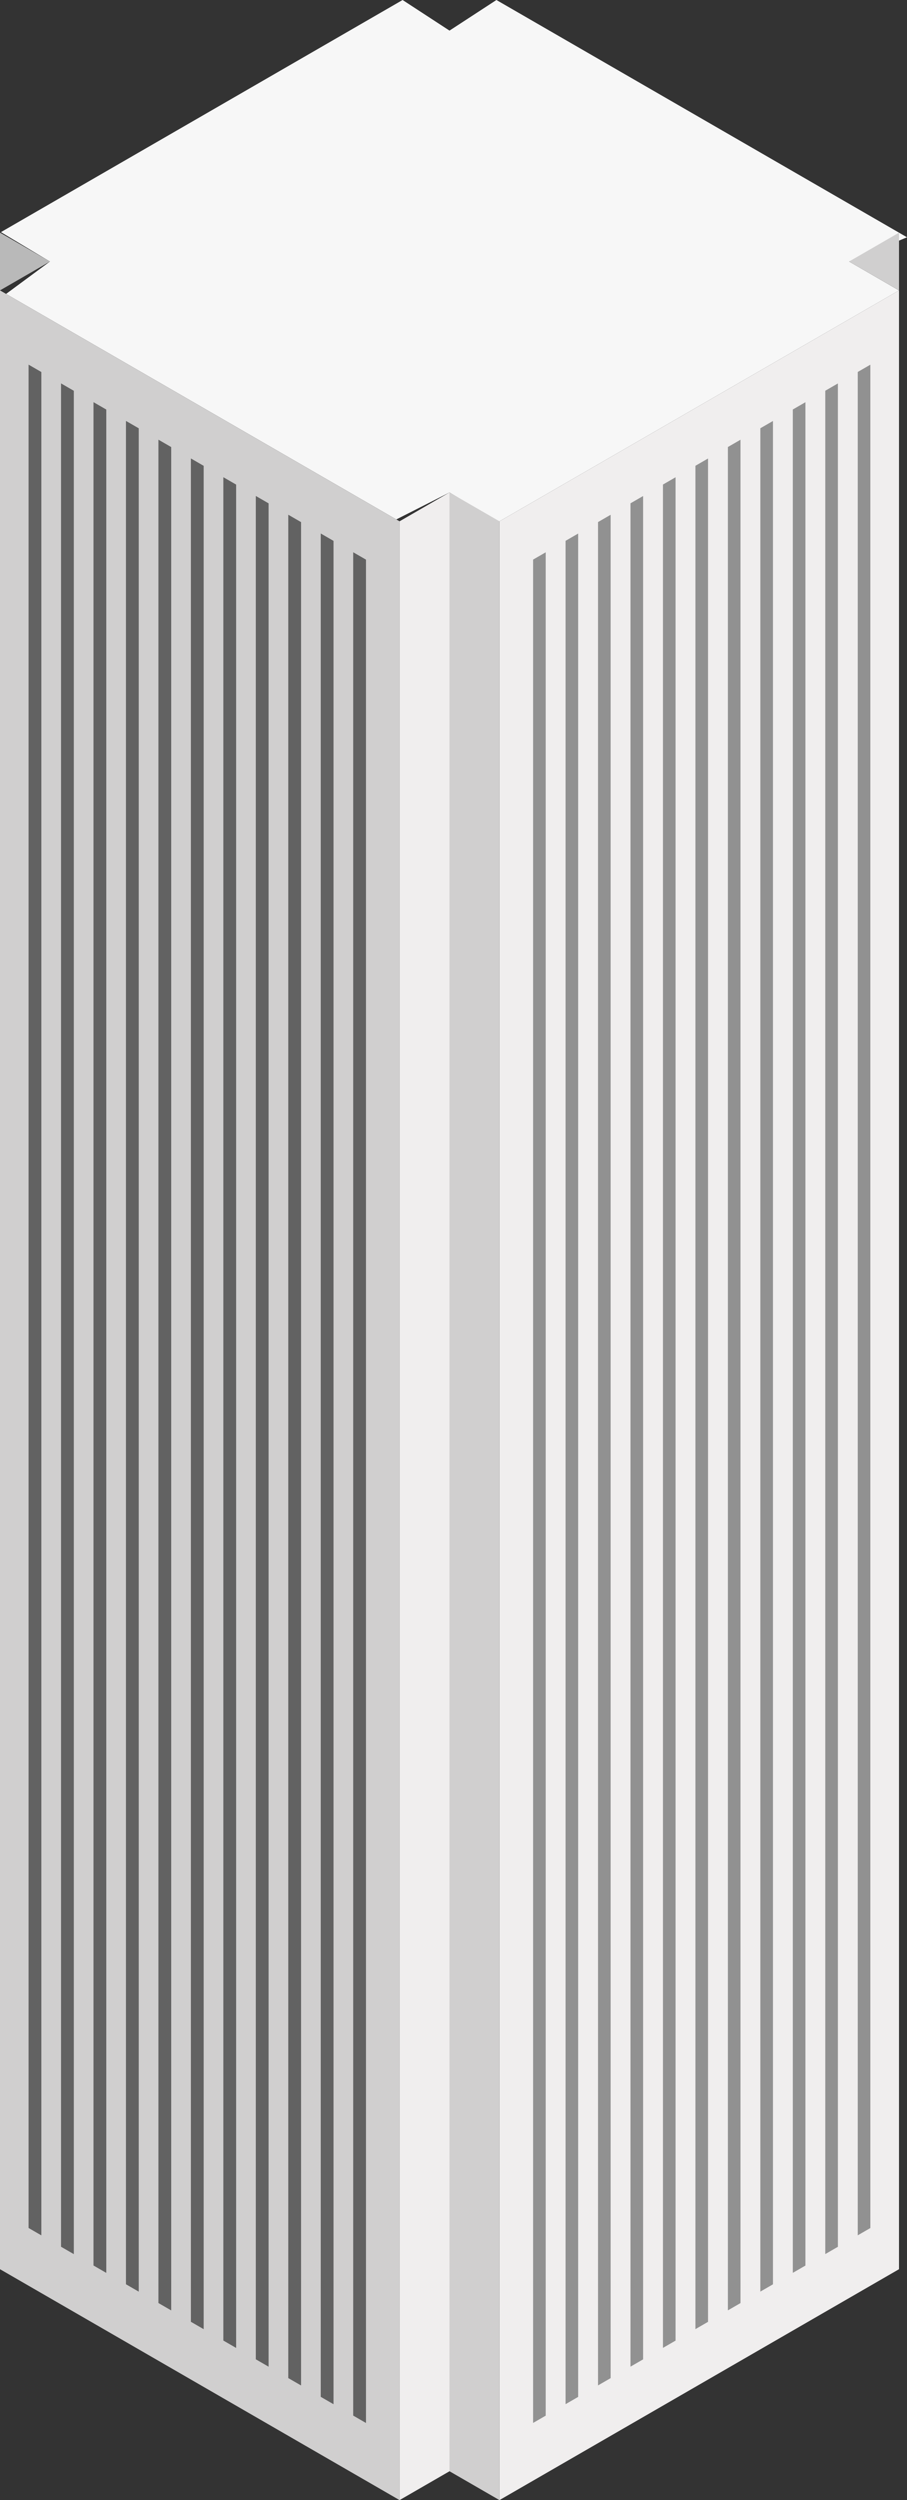 <?xml version="1.0" standalone="no"?><!-- Generator: Gravit.io --><svg xmlns="http://www.w3.org/2000/svg" xmlns:xlink="http://www.w3.org/1999/xlink" style="isolation:isolate" viewBox="388.4 383.269 181.6 500.077" width="181.6" height="500.077"><rect x="388.4" y="383.269" width="181.6" height="500.077" fill="#333333" stroke="none"/><g id="aon-body"><path d=" M 389.619 442.058 L 467.749 487.166 L 478.4 481.769 L 488.186 487.666 L 568.393 441.359 L 558.4 435.581 L 570 430.731 L 487.793 383.269 L 478.4 389.393 L 469.008 383.269 L 388.589 429.699 L 398.4 435.581 L 389.619 442.058 Z " fill="rgb(247,247,247)"/><path d=" M 488.4 487.543 L 488.4 883.346 L 568.4 837.158 L 568.4 441.355 L 488.4 487.543 Z " fill="rgb(240,238,238)"/><path d=" M 388.4 441.355 L 388.4 837.158 L 468.4 883.346 L 468.4 487.543 L 388.4 441.355 Z " fill="rgb(208,207,207)"/><path d=" M 568.4 429.808 L 568.4 441.355 L 558.4 435.581 L 568.4 429.808 Z " fill="rgb(208,207,207)"/><path d=" M 388.4 441.355 L 398.4 435.581 L 388.4 429.808 L 388.4 441.355 Z " fill="rgb(185,185,185)"/><path d=" M 478.4 877.572 L 478.4 481.769 L 488.4 487.543 L 488.4 883.346 L 478.4 877.572 Z " fill="rgb(208,207,207)"/><path d=" M 468.4 883.346 L 468.4 487.543 L 478.4 481.769 L 478.4 877.572 L 468.4 883.346 Z " fill="rgb(240,238,238)"/><clipPath id="_clipPath_ZZd7PtURofztojq9C3uJ3HAktYKMKARQ"><path d=" M 493.4 496.203 L 563.4 455.788 L 563.4 828.498 L 493.4 868.912 L 493.4 496.203 Z " fill="rgb(255,255,255)"/></clipPath><g clip-path="url(#_clipPath_ZZd7PtURofztojq9C3uJ3HAktYKMKARQ)"><g id="body-windows-right"><line x1="496.4" y1="877.572" x2="496.4" y2="271.355" vector-effect="non-scaling-stroke" stroke-width="2.524" stroke="rgb(145,145,145)" stroke-linejoin="miter" stroke-linecap="square" stroke-miterlimit="3"/><line x1="502.9" y1="877.572" x2="502.9" y2="271.355" vector-effect="non-scaling-stroke" stroke-width="2.524" stroke="rgb(145,145,145)" stroke-linejoin="miter" stroke-linecap="square" stroke-miterlimit="3"/><line x1="509.4" y1="877.572" x2="509.4" y2="271.355" vector-effect="non-scaling-stroke" stroke-width="2.524" stroke="rgb(145,145,145)" stroke-linejoin="miter" stroke-linecap="square" stroke-miterlimit="3"/><line x1="515.9" y1="877.572" x2="515.9" y2="271.355" vector-effect="non-scaling-stroke" stroke-width="2.524" stroke="rgb(145,145,145)" stroke-linejoin="miter" stroke-linecap="square" stroke-miterlimit="3"/><line x1="522.4" y1="877.572" x2="522.4" y2="271.355" vector-effect="non-scaling-stroke" stroke-width="2.524" stroke="rgb(145,145,145)" stroke-linejoin="miter" stroke-linecap="square" stroke-miterlimit="3"/><line x1="528.9" y1="877.572" x2="528.9" y2="271.355" vector-effect="non-scaling-stroke" stroke-width="2.524" stroke="rgb(145,145,145)" stroke-linejoin="miter" stroke-linecap="square" stroke-miterlimit="3"/><line x1="561.4" y1="877.572" x2="561.4" y2="271.355" vector-effect="non-scaling-stroke" stroke-width="2.524" stroke="rgb(145,145,145)" stroke-linejoin="miter" stroke-linecap="square" stroke-miterlimit="3"/><line x1="554.9" y1="877.572" x2="554.9" y2="271.355" vector-effect="non-scaling-stroke" stroke-width="2.524" stroke="rgb(145,145,145)" stroke-linejoin="miter" stroke-linecap="square" stroke-miterlimit="3"/><line x1="541.9" y1="877.572" x2="541.9" y2="271.355" vector-effect="non-scaling-stroke" stroke-width="2.524" stroke="rgb(145,145,145)" stroke-linejoin="miter" stroke-linecap="square" stroke-miterlimit="3"/><line x1="535.4" y1="877.572" x2="535.4" y2="271.355" vector-effect="non-scaling-stroke" stroke-width="2.524" stroke="rgb(145,145,145)" stroke-linejoin="miter" stroke-linecap="square" stroke-miterlimit="3"/><line x1="548.4" y1="877.572" x2="548.4" y2="271.355" vector-effect="non-scaling-stroke" stroke-width="2.524" stroke="rgb(145,145,145)" stroke-linejoin="miter" stroke-linecap="square" stroke-miterlimit="3"/></g></g><clipPath id="_clipPath_nurf7Mdx5WPv2Lo8FRNOnSovJ1277TaZ"><path d=" M 463.4 496.203 L 393.4 455.788 L 393.4 828.498 L 463.4 868.912 L 463.4 496.203 Z " fill="rgb(255,255,255)"/></clipPath><g clip-path="url(#_clipPath_nurf7Mdx5WPv2Lo8FRNOnSovJ1277TaZ)"><g id="body-windows-left"><line x1="460.4" y1="894.893" x2="460.4" y2="271.355" vector-effect="non-scaling-stroke" stroke-width="2.56" stroke="rgb(98,98,98)" stroke-linejoin="miter" stroke-linecap="square" stroke-miterlimit="3"/><line x1="453.9" y1="894.893" x2="453.9" y2="271.355" vector-effect="non-scaling-stroke" stroke-width="2.56" stroke="rgb(98,98,98)" stroke-linejoin="miter" stroke-linecap="square" stroke-miterlimit="3"/><line x1="447.4" y1="894.893" x2="447.4" y2="271.355" vector-effect="non-scaling-stroke" stroke-width="2.56" stroke="rgb(98,98,98)" stroke-linejoin="miter" stroke-linecap="square" stroke-miterlimit="3"/><line x1="440.9" y1="894.893" x2="440.9" y2="271.355" vector-effect="non-scaling-stroke" stroke-width="2.56" stroke="rgb(98,98,98)" stroke-linejoin="miter" stroke-linecap="square" stroke-miterlimit="3"/><line x1="434.4" y1="894.893" x2="434.4" y2="271.355" vector-effect="non-scaling-stroke" stroke-width="2.56" stroke="rgb(98,98,98)" stroke-linejoin="miter" stroke-linecap="square" stroke-miterlimit="3"/><line x1="427.9" y1="894.893" x2="427.9" y2="271.355" vector-effect="non-scaling-stroke" stroke-width="2.56" stroke="rgb(98,98,98)" stroke-linejoin="miter" stroke-linecap="square" stroke-miterlimit="3"/><line x1="395.4" y1="894.893" x2="395.4" y2="271.355" vector-effect="non-scaling-stroke" stroke-width="2.56" stroke="rgb(98,98,98)" stroke-linejoin="miter" stroke-linecap="square" stroke-miterlimit="3"/><line x1="401.9" y1="894.893" x2="401.9" y2="271.355" vector-effect="non-scaling-stroke" stroke-width="2.56" stroke="rgb(98,98,98)" stroke-linejoin="miter" stroke-linecap="square" stroke-miterlimit="3"/><line x1="414.9" y1="894.893" x2="414.9" y2="271.355" vector-effect="non-scaling-stroke" stroke-width="2.56" stroke="rgb(98,98,98)" stroke-linejoin="miter" stroke-linecap="square" stroke-miterlimit="3"/><line x1="421.4" y1="894.893" x2="421.4" y2="271.355" vector-effect="non-scaling-stroke" stroke-width="2.56" stroke="rgb(98,98,98)" stroke-linejoin="miter" stroke-linecap="square" stroke-miterlimit="3"/><line x1="408.4" y1="894.893" x2="408.4" y2="271.355" vector-effect="non-scaling-stroke" stroke-width="2.56" stroke="rgb(98,98,98)" stroke-linejoin="miter" stroke-linecap="square" stroke-miterlimit="3"/></g></g></g></svg>